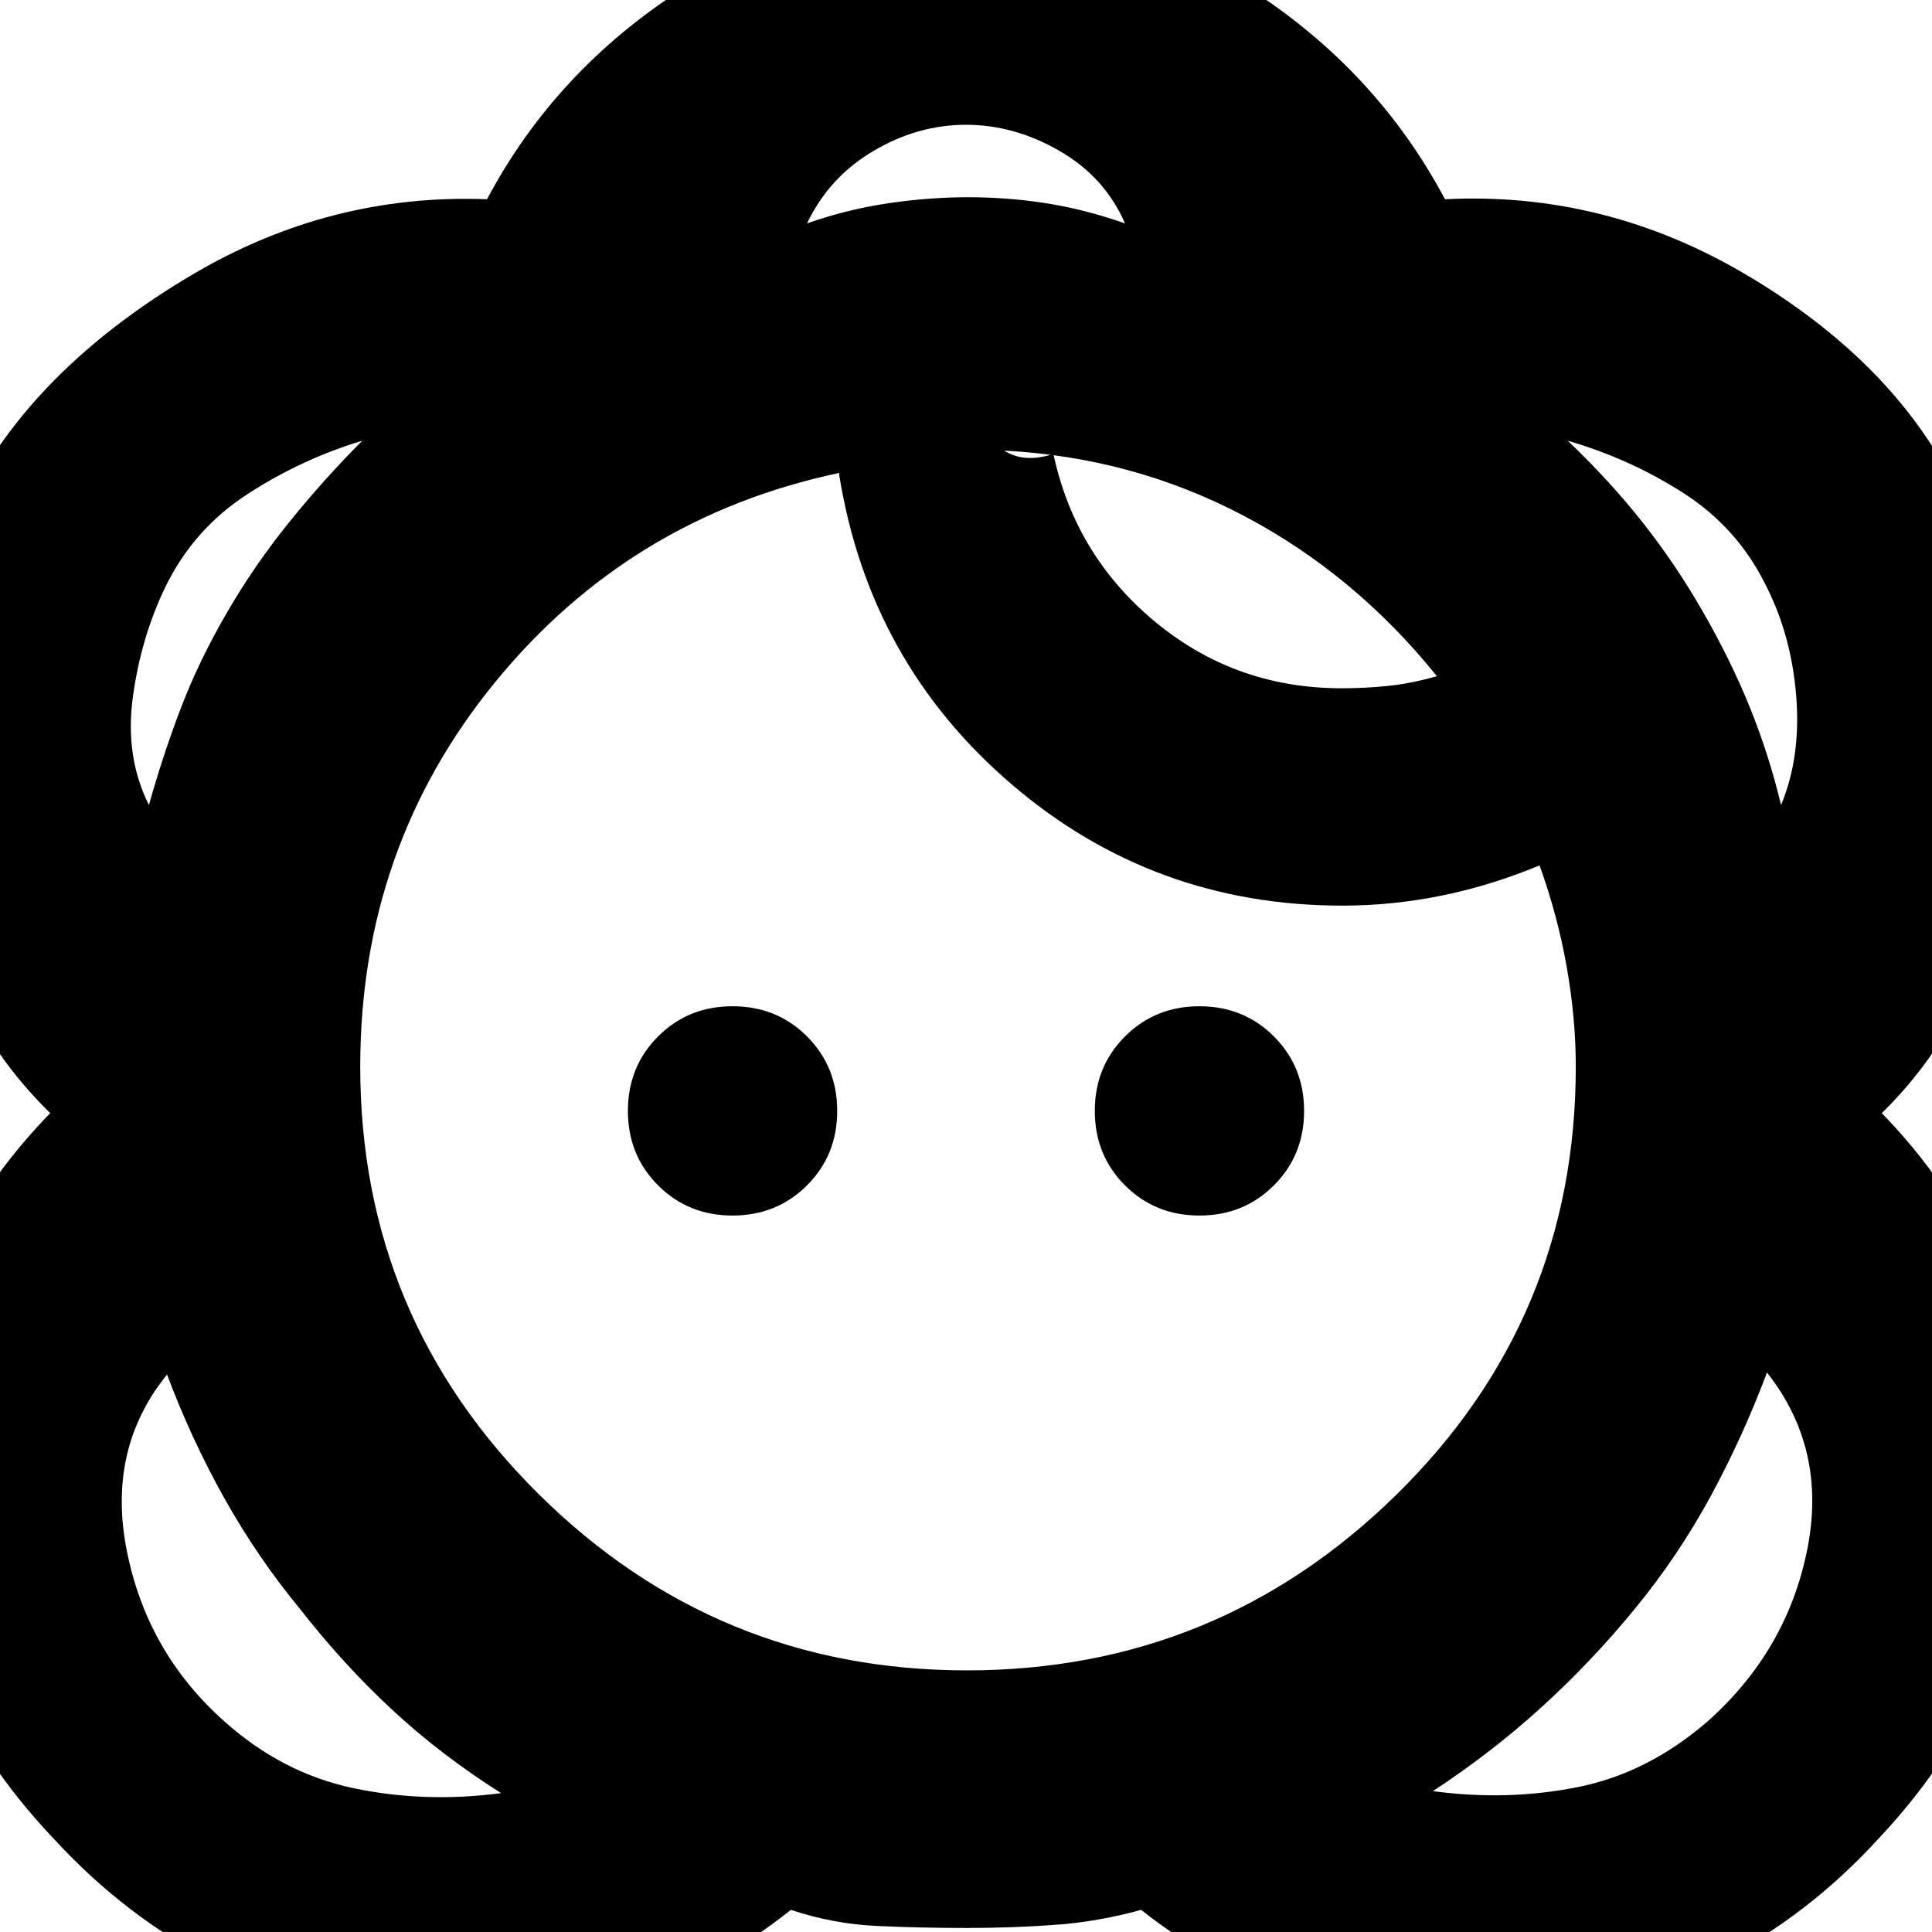 <svg xmlns="http://www.w3.org/2000/svg" height="20" viewBox="0 -960 960 960" width="20"><path d="M480.25-2q-22.75 0-44.5-1T393-11q-83 66-188.5 54.5T27-46q-75-79-75.5-182.5T27-409v4.09Q-35-464-41-562t34.16-166.44Q27-783 95.5-823.5T242-861q34-64 97.11-104.5t141-40.5Q558-1006 621-965.5 684-925 718-861q80-4 150.5 38t101.34 101.56Q1005-653 999-557.5q-6 95.5-66 152.59V-409q75 76 75 179.5T934-47q-71 78-177 90T567-11q-21.33 5.91-42.67 7.45Q503-2 480.25-2ZM249-69q-30-19-54.18-41.47t-45.41-49.63Q128-186 111.5-215.5 95-245 83-277q-30 37-20 87.5t48.22 84.6Q140-79 175.5-71.5T249-69Zm463-1q37 5 72-2t64.78-32.9Q888-140 898-190q10-50-20-88-12 32-28 61.5t-37.64 55.9q-21.65 26.41-46.5 49Q741-89 712-70Zm-231.52-60Q605-130 694-217.43q89-87.43 89-212.57 0-24-4.5-49.5T765-530q-24 10-48.56 15-24.55 5-49.44 5-94.08 0-164.54-60.46T417-724v-1q-104 22-171 104t-67 191q0 124.46 88.48 212.23 88.47 87.77 213 87.77ZM364-356q-22 0-37-15t-15-37q0-22 15-37t37-15q22 0 37 15t15 37q0 22-15 37t-37 15Zm232 0q-22 0-37-15t-15-37q0-22 15-37t37-15q22 0 37 15t15 37q0 22-15 37t-37 15ZM74-560q7-25 16-48.5t23-47.5q13.27-22.88 30.46-44.23Q160.66-721.59 180-741q-30 9-57 26.5T82-668q-12 25-16 54.5t8 53.5Zm811 0q10-24 7.5-54.5T877-670q-14-28-40.5-45T779-741q21 20 37.4 40.82 16.41 20.83 29.64 43.94Q860-632 869.5-608.5 879-585 885-560Zm-218.35-58q11.48 0 22.86-1.15 11.37-1.14 24.49-4.85-40.75-50.59-95.9-79.67-55.15-29.08-119.14-32.43 4.79 3.02 10.42 3.56Q515-732 522-734v-14 6q9 54 49.65 89 40.66 35 95 35ZM559-849q-10-23-32.5-36T480-898q-24 0-46 13t-33 36q20-7 40.35-10t39.62-3q19.78 0 38.91 3Q539-856 559-849ZM113-656Zm733 0Zm-324-92Zm-41-114ZM149-160Zm663-1Z"/></svg>
